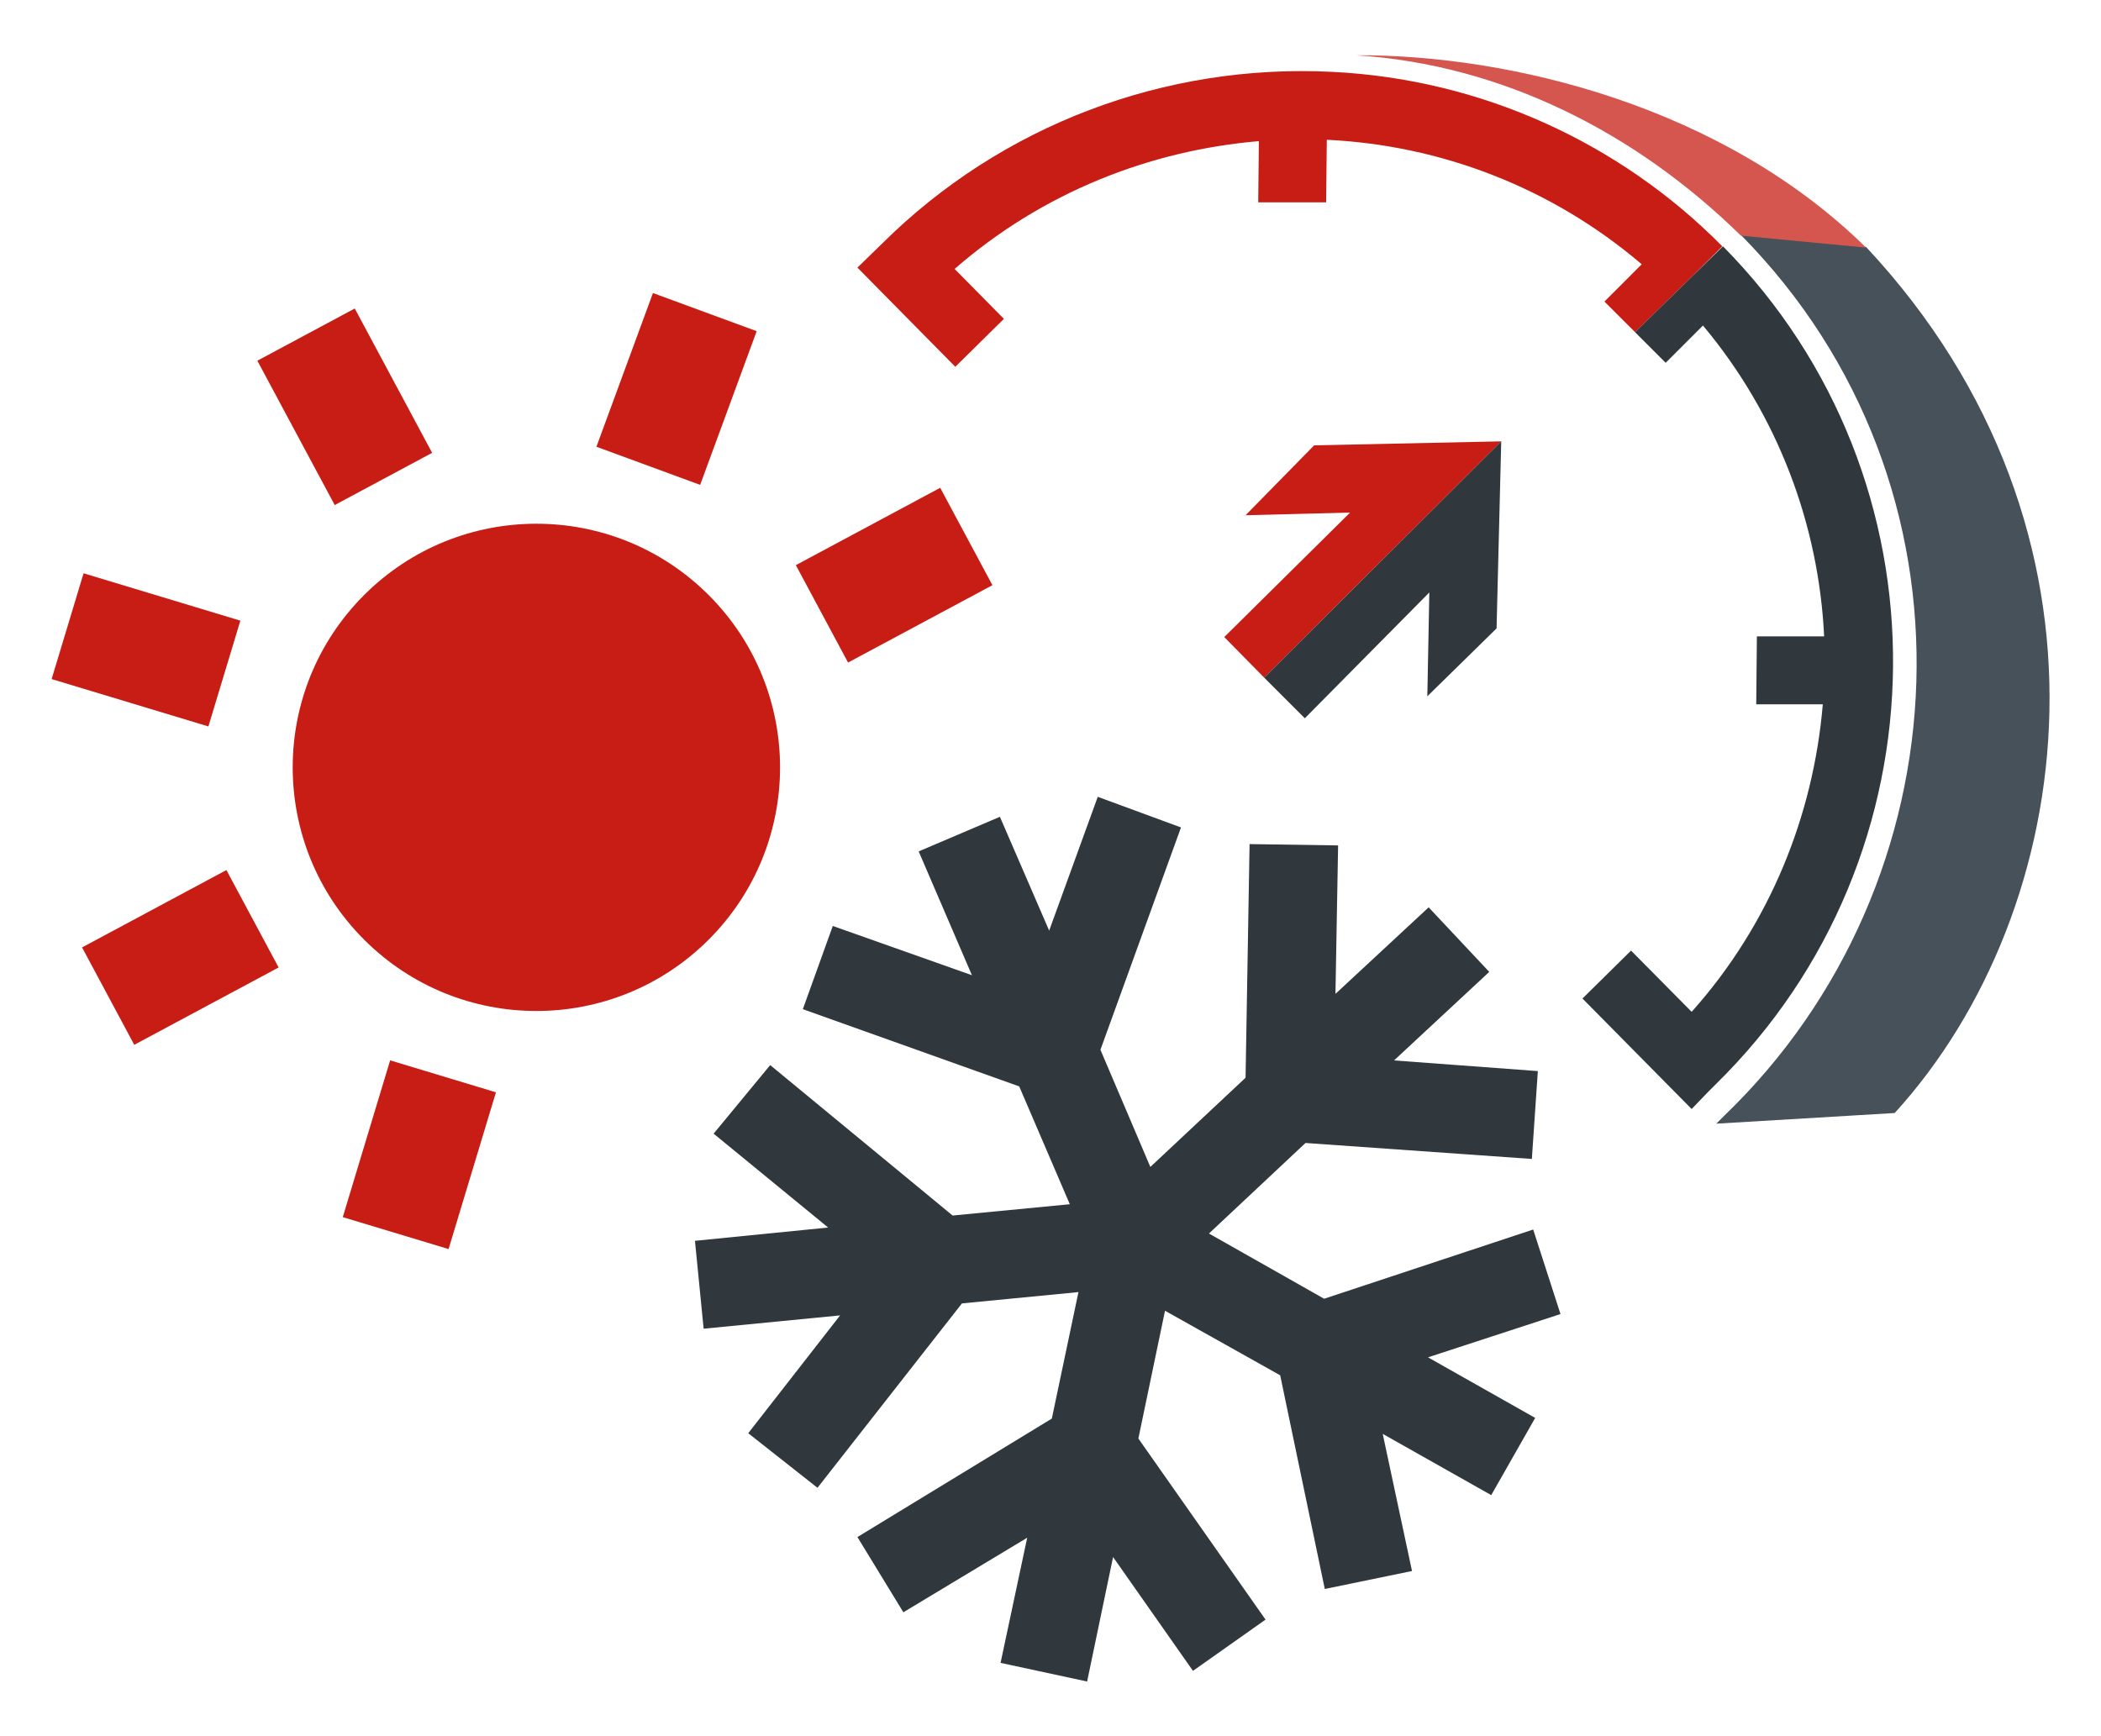 <svg width="121" height="100" viewBox="0 0 121 100" fill="none" xmlns="http://www.w3.org/2000/svg">
<g clip-path="url(#clip0_170_852)">
<path d="M86.458 25.422L75.684 25.652L71.734 29.678L77.754 29.524L70.507 36.695L72.808 39.034L86.458 25.422Z" fill="#C71D14"/>
<path d="M86.458 25.422L86.19 36.196L82.202 40.107L82.317 34.126L75.147 41.373L72.808 39.034L86.458 25.422Z" fill="#30383E"/>
<path d="M107.471 14.226C122.808 30.637 119.741 52.454 109.119 64.11L98.843 64.724L99.303 64.264C113.26 50.844 114.526 27.991 100.262 13.535" fill="#46515A"/>
<path d="M100.262 13.574C94.204 7.63 86.497 3.719 78.1 3.183C87.072 3.144 99.265 6.173 107.471 14.264" fill="#D5554F"/>
<path d="M40.814 54.123C46.295 48.643 46.295 39.758 40.814 34.277C35.334 28.797 26.448 28.797 20.968 34.277C15.487 39.758 15.487 48.643 20.968 54.123C26.448 59.604 35.334 59.604 40.814 54.123Z" fill="#C71D14"/>
<path d="M22.469 61.077L19.741 70.107L25.834 71.947L28.562 62.918L22.469 61.077Z" fill="#C71D14"/>
<path d="M37.604 16.879L34.349 25.733L40.323 27.929L43.578 19.076L37.604 16.879Z" fill="#C71D14"/>
<path d="M4.813 33.022L2.973 39.115L12.002 41.843L13.843 35.75L4.813 33.022Z" fill="#C71D14"/>
<path d="M13.039 50.116L4.726 54.572L7.732 60.182L16.046 55.726L13.039 50.116Z" fill="#C71D14"/>
<path d="M54.148 28.097L45.834 32.553L48.841 38.163L57.155 33.707L54.148 28.097Z" fill="#C71D14"/>
<path d="M20.431 17.77L14.821 20.777L19.277 29.091L24.887 26.084L20.431 17.77Z" fill="#C71D14"/>
<path d="M99.189 14.187C93.245 8.167 85.232 4.563 76.758 4.141C67.095 3.643 57.663 7.209 50.799 14.034L49.38 15.414L55.017 21.127L57.816 18.367L54.978 15.491C60.04 11.081 66.213 8.666 72.501 8.129L72.463 11.656H76.374L76.413 8.052C82.931 8.359 89.334 10.774 94.549 15.222L92.402 17.37L94.166 19.133L97.501 15.874L99.189 14.187Z" fill="#C71D14"/>
<path d="M88.299 70.821L76.259 74.808L69.626 71.051L75.186 65.836L88.222 66.756L88.567 61.695L80.285 61.081L85.768 55.982L82.279 52.262L76.911 57.247L77.064 48.696L71.965 48.62L71.734 62.078L66.251 67.216L63.376 60.468L68.015 47.661L63.222 45.897L60.423 53.604L57.586 47.048L52.908 49.041L55.975 56.173L47.962 53.336L46.236 58.129L58.698 62.577L61.612 69.364L54.863 70.015L44.357 61.35L41.098 65.299L47.693 70.706L40.024 71.472L40.523 76.534L48.383 75.767L43.092 82.554L47.08 85.698L55.4 75.077L62.11 74.425L60.577 81.71L49.38 88.535L52.026 92.868L59.158 88.574L57.624 95.782L62.609 96.856L64.104 89.686L68.705 96.242L72.885 93.29L65.561 82.86L67.095 75.499L73.728 79.218L76.297 91.526L81.32 90.491L79.633 82.592L85.883 86.12L88.414 81.672L82.241 78.183L89.871 75.69L88.299 70.821Z" fill="#30383E"/>
<path d="M99.227 14.187L97.501 15.874L94.165 19.133L95.929 20.897L98.076 18.75C102.409 23.926 104.748 30.253 105.055 36.656H101.182L101.144 40.568H104.978C104.441 46.932 101.949 53.221 97.425 58.282L93.935 54.755L91.136 57.515L97.425 63.88L98.345 62.922L98.805 62.462C112.264 49.272 112.455 27.569 99.227 14.187Z" fill="#30383E"/>
</g>
<defs>
<clipPath id="clip0_170_852">
<rect width="119.555" height="100" fill="white" transform="translate(0.722)"/>
</clipPath>
</defs>
</svg>
